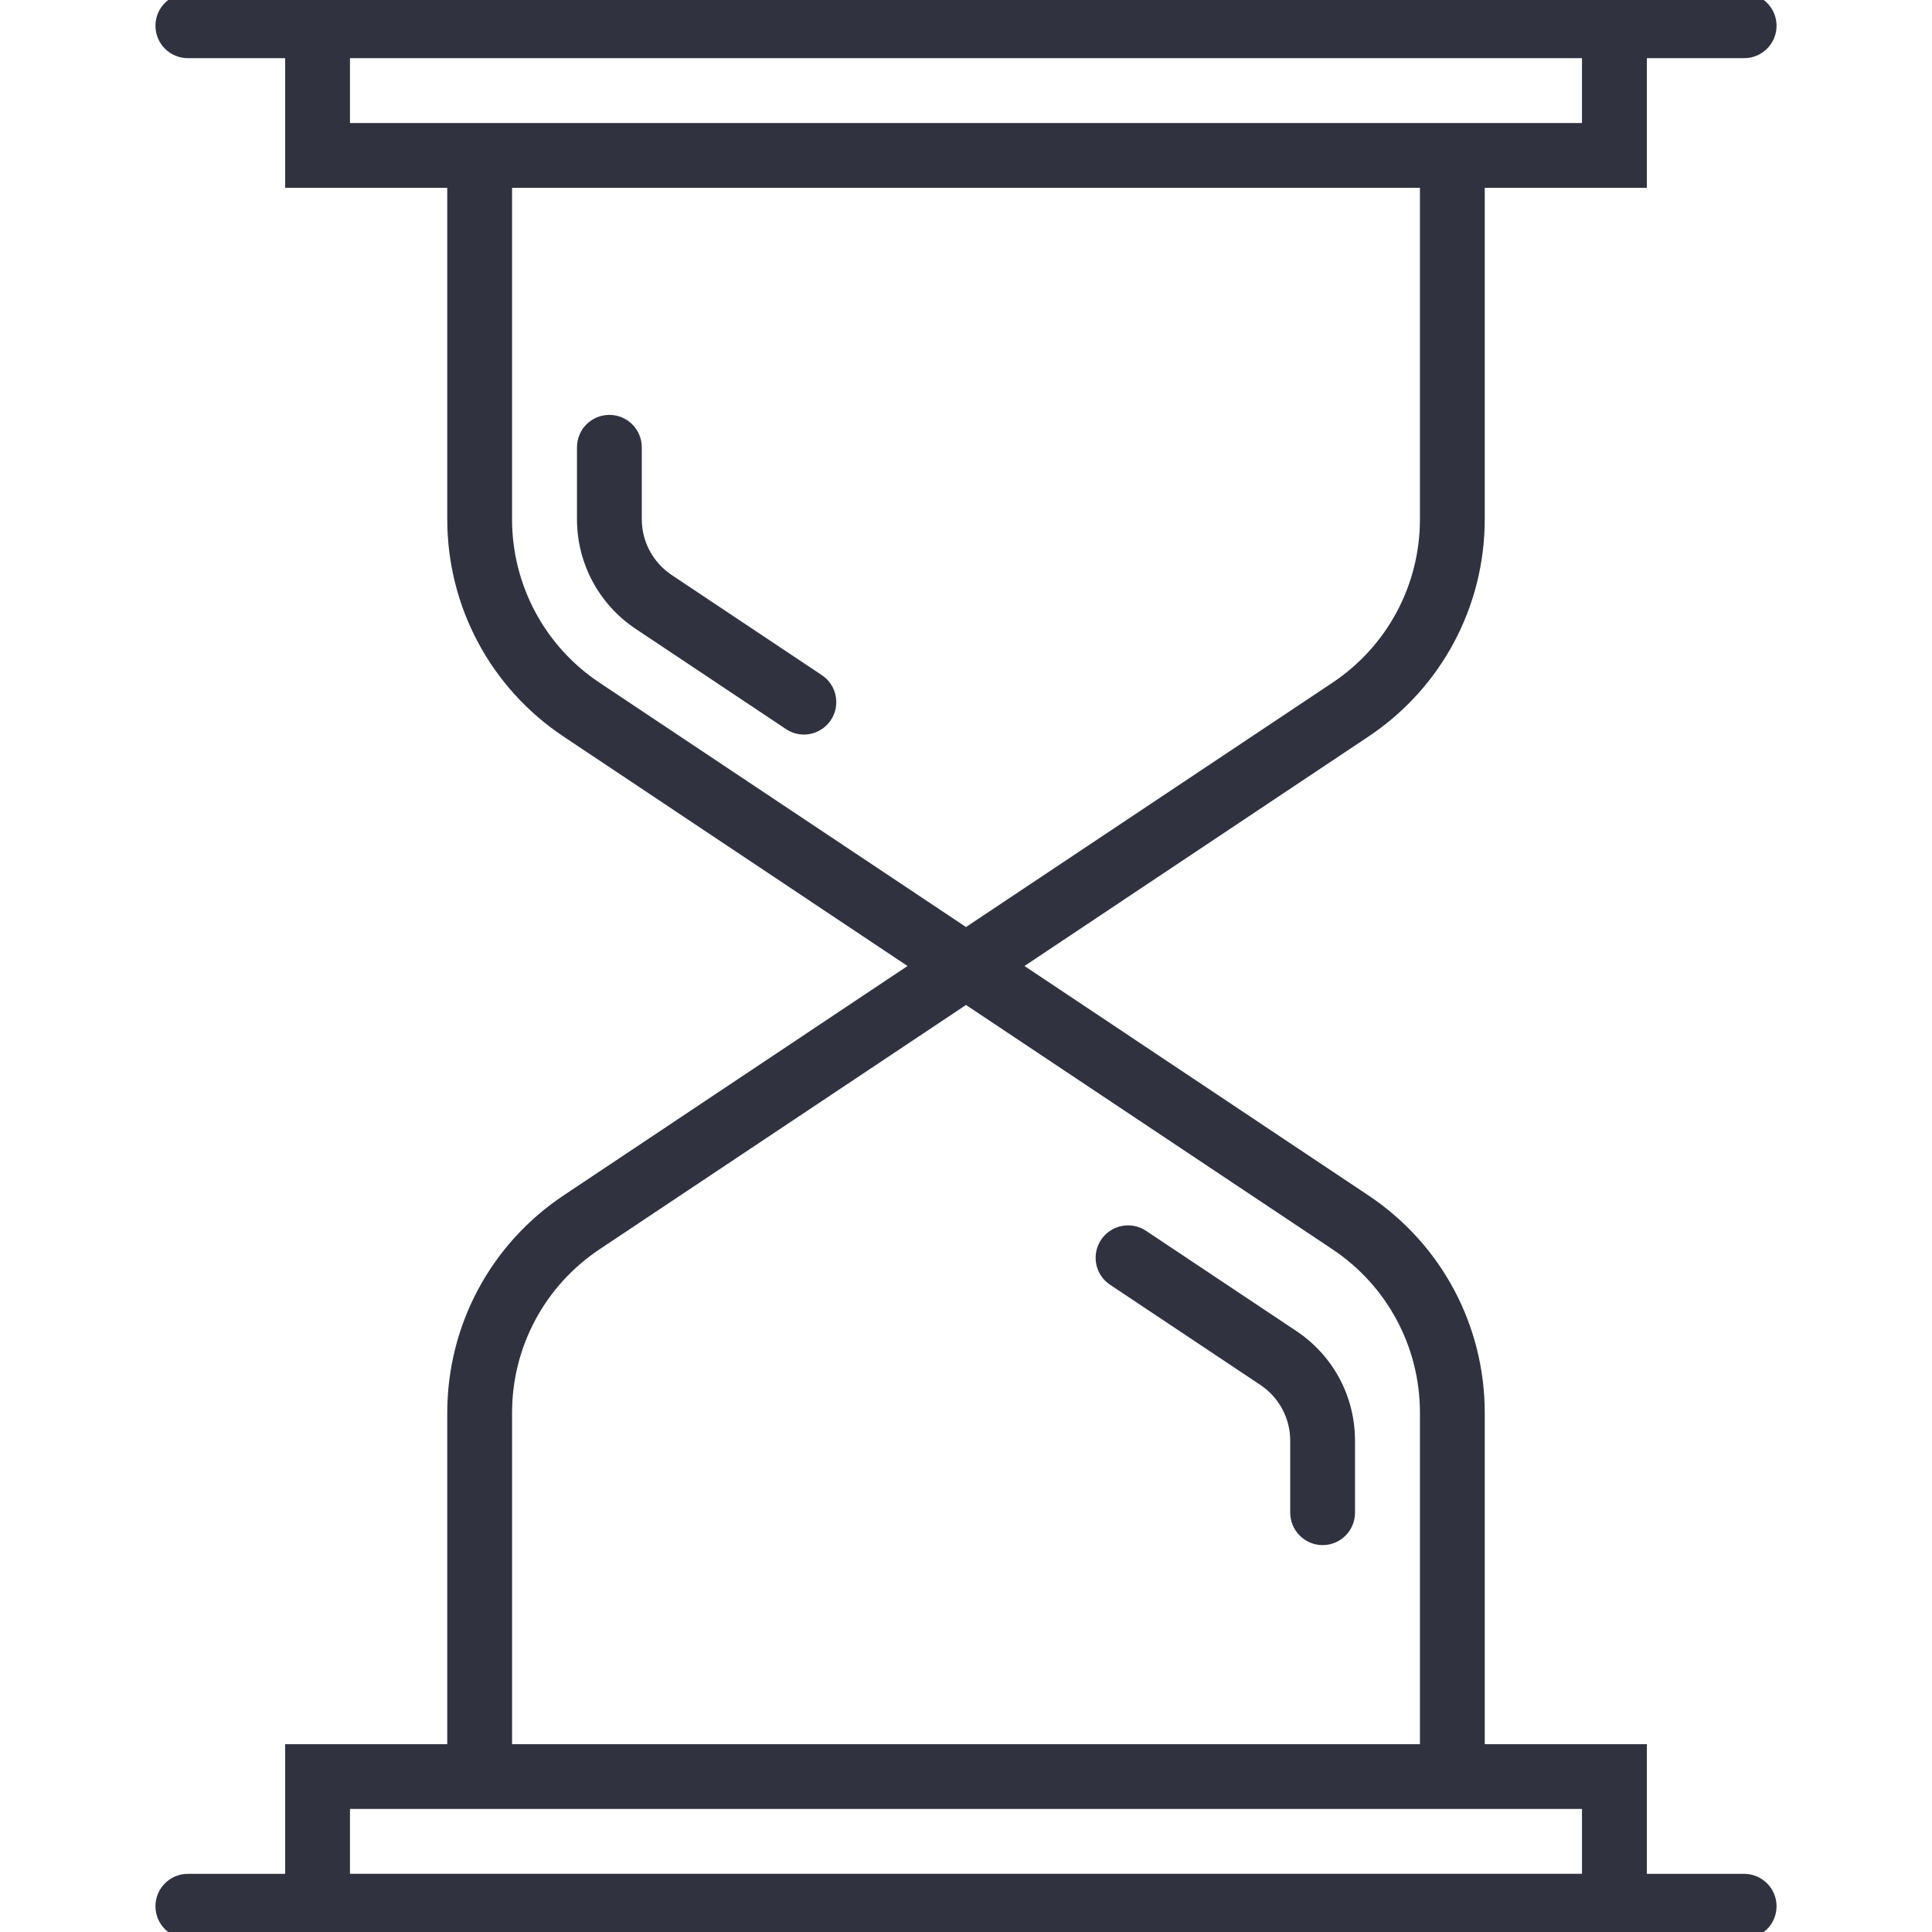 <?xml version="1.0" encoding="utf-8"?>
<!-- Generator: Adobe Illustrator 16.0.0, SVG Export Plug-In . SVG Version: 6.00 Build 0)  -->
<!DOCTYPE svg PUBLIC "-//W3C//DTD SVG 1.1//EN" "http://www.w3.org/Graphics/SVG/1.1/DTD/svg11.dtd">
<svg version="1.1" id="Layer_1" xmlns="http://www.w3.org/2000/svg" xmlns:xlink="http://www.w3.org/1999/xlink" x="0px" y="0px"
	 width="48px" height="48px" viewBox="0 0 48 48" enable-background="new 0 0 48 48" xml:space="preserve">
<g>
	<defs>
		<path id="SVGID_1_" d="M8.695,44.942h2.417h25.775h2.417v1.612H8.695V44.942z M12.722,35.1c0-1.637,0.813-3.155,2.174-4.062
			L24,24.968l9.104,6.07c1.361,0.907,2.174,2.425,2.174,4.062v8.233H12.722V35.1z M14.896,16.962
			c-1.361-0.907-2.174-2.425-2.174-4.062V4.667h22.556V12.9c0,1.637-0.813,3.155-2.174,4.062L24,23.032L14.896,16.962z M8.695,3.058
			V1.445h30.609v1.612h-2.417H11.112H8.695z M43.333,46.555h-2.418v-3.222h-4.027V35.1c0-2.177-1.081-4.196-2.893-5.402L25.453,24
			l8.542-5.698c1.812-1.206,2.893-3.225,2.893-5.402V4.667h4.027V1.445h2.418c0.443,0,0.805-0.359,0.805-0.805
			s-0.362-0.805-0.805-0.805h-2.418H40.11H7.89H7.085H4.667c-0.443,0-0.805,0.359-0.805,0.805s0.362,0.805,0.805,0.805h2.418v3.222
			h4.027V12.9c0,2.177,1.081,4.196,2.893,5.402L22.547,24l-8.542,5.698c-1.812,1.206-2.893,3.225-2.893,5.402v8.233H7.085v3.222
			H4.667c-0.443,0-0.805,0.36-0.805,0.805c0,0.446,0.362,0.805,0.805,0.805h2.418H7.89h32.22h0.805h2.418
			c0.443,0,0.805-0.359,0.805-0.805C44.138,46.915,43.775,46.555,43.333,46.555z"/>
	</defs>
	<clipPath id="SVGID_2_">
		<use xlink:href="#SVGID_1_"  overflow="visible"/>
	</clipPath>
	<g clip-path="url(#SVGID_2_)">
		<defs>
			<rect id="SVGID_3_" x="-2850.277" y="-2690.521" width="3866.379" height="5131.008"/>
		</defs>
		<clipPath id="SVGID_4_">
			<use xlink:href="#SVGID_3_"  overflow="visible"/>
		</clipPath>
		<rect x="-9.562" y="-13.59" clip-path="url(#SVGID_4_)" fill="#303240" width="67.125" height="75.18"/>
	</g>
</g>
<g>
	<defs>
		<path id="SVGID_5_" d="M16.684,14.283c-0.461-0.31-0.739-0.826-0.739-1.382v-1.788c0-0.445-0.362-0.805-0.805-0.805
			c-0.446,0-0.805,0.359-0.805,0.805V12.9c0,1.096,0.545,2.114,1.455,2.722l3.736,2.491c0.136,0.092,0.294,0.137,0.445,0.137
			c0.26,0,0.514-0.126,0.671-0.359c0.247-0.37,0.147-0.871-0.223-1.117L16.684,14.283z"/>
	</defs>
	<clipPath id="SVGID_6_">
		<use xlink:href="#SVGID_5_"  overflow="visible"/>
	</clipPath>
	<g clip-path="url(#SVGID_6_)">
		<defs>
			<rect id="SVGID_7_" x="-2850.277" y="-2690.521" width="3866.379" height="5131.008"/>
		</defs>
		<clipPath id="SVGID_8_">
			<use xlink:href="#SVGID_7_"  overflow="visible"/>
		</clipPath>
		<rect x="0.91" y="-3.117" clip-path="url(#SVGID_8_)" fill="#303240" width="33.295" height="34.792"/>
	</g>
</g>
<g>
	<defs>
		<path id="SVGID_9_" d="M32.209,33.07l-3.736-2.491c-0.37-0.247-0.87-0.146-1.117,0.223c-0.247,0.373-0.147,0.871,0.223,1.117
			l3.737,2.491c0.461,0.309,0.739,0.826,0.739,1.382v1.788c0,0.446,0.362,0.808,0.805,0.808c0.446,0,0.805-0.362,0.805-0.808v-1.788
			C33.665,34.693,33.12,33.678,32.209,33.07z"/>
	</defs>
	<clipPath id="SVGID_10_">
		<use xlink:href="#SVGID_9_"  overflow="visible"/>
	</clipPath>
	<g clip-path="url(#SVGID_10_)">
		<defs>
			<rect id="SVGID_11_" x="-2850.277" y="-2690.521" width="3866.379" height="5131.008"/>
		</defs>
		<clipPath id="SVGID_12_">
			<use xlink:href="#SVGID_11_"  overflow="visible"/>
		</clipPath>
		<rect x="13.795" y="17.018" clip-path="url(#SVGID_12_)" fill="#303240" width="33.295" height="34.794"/>
	</g>
</g>
</svg>

